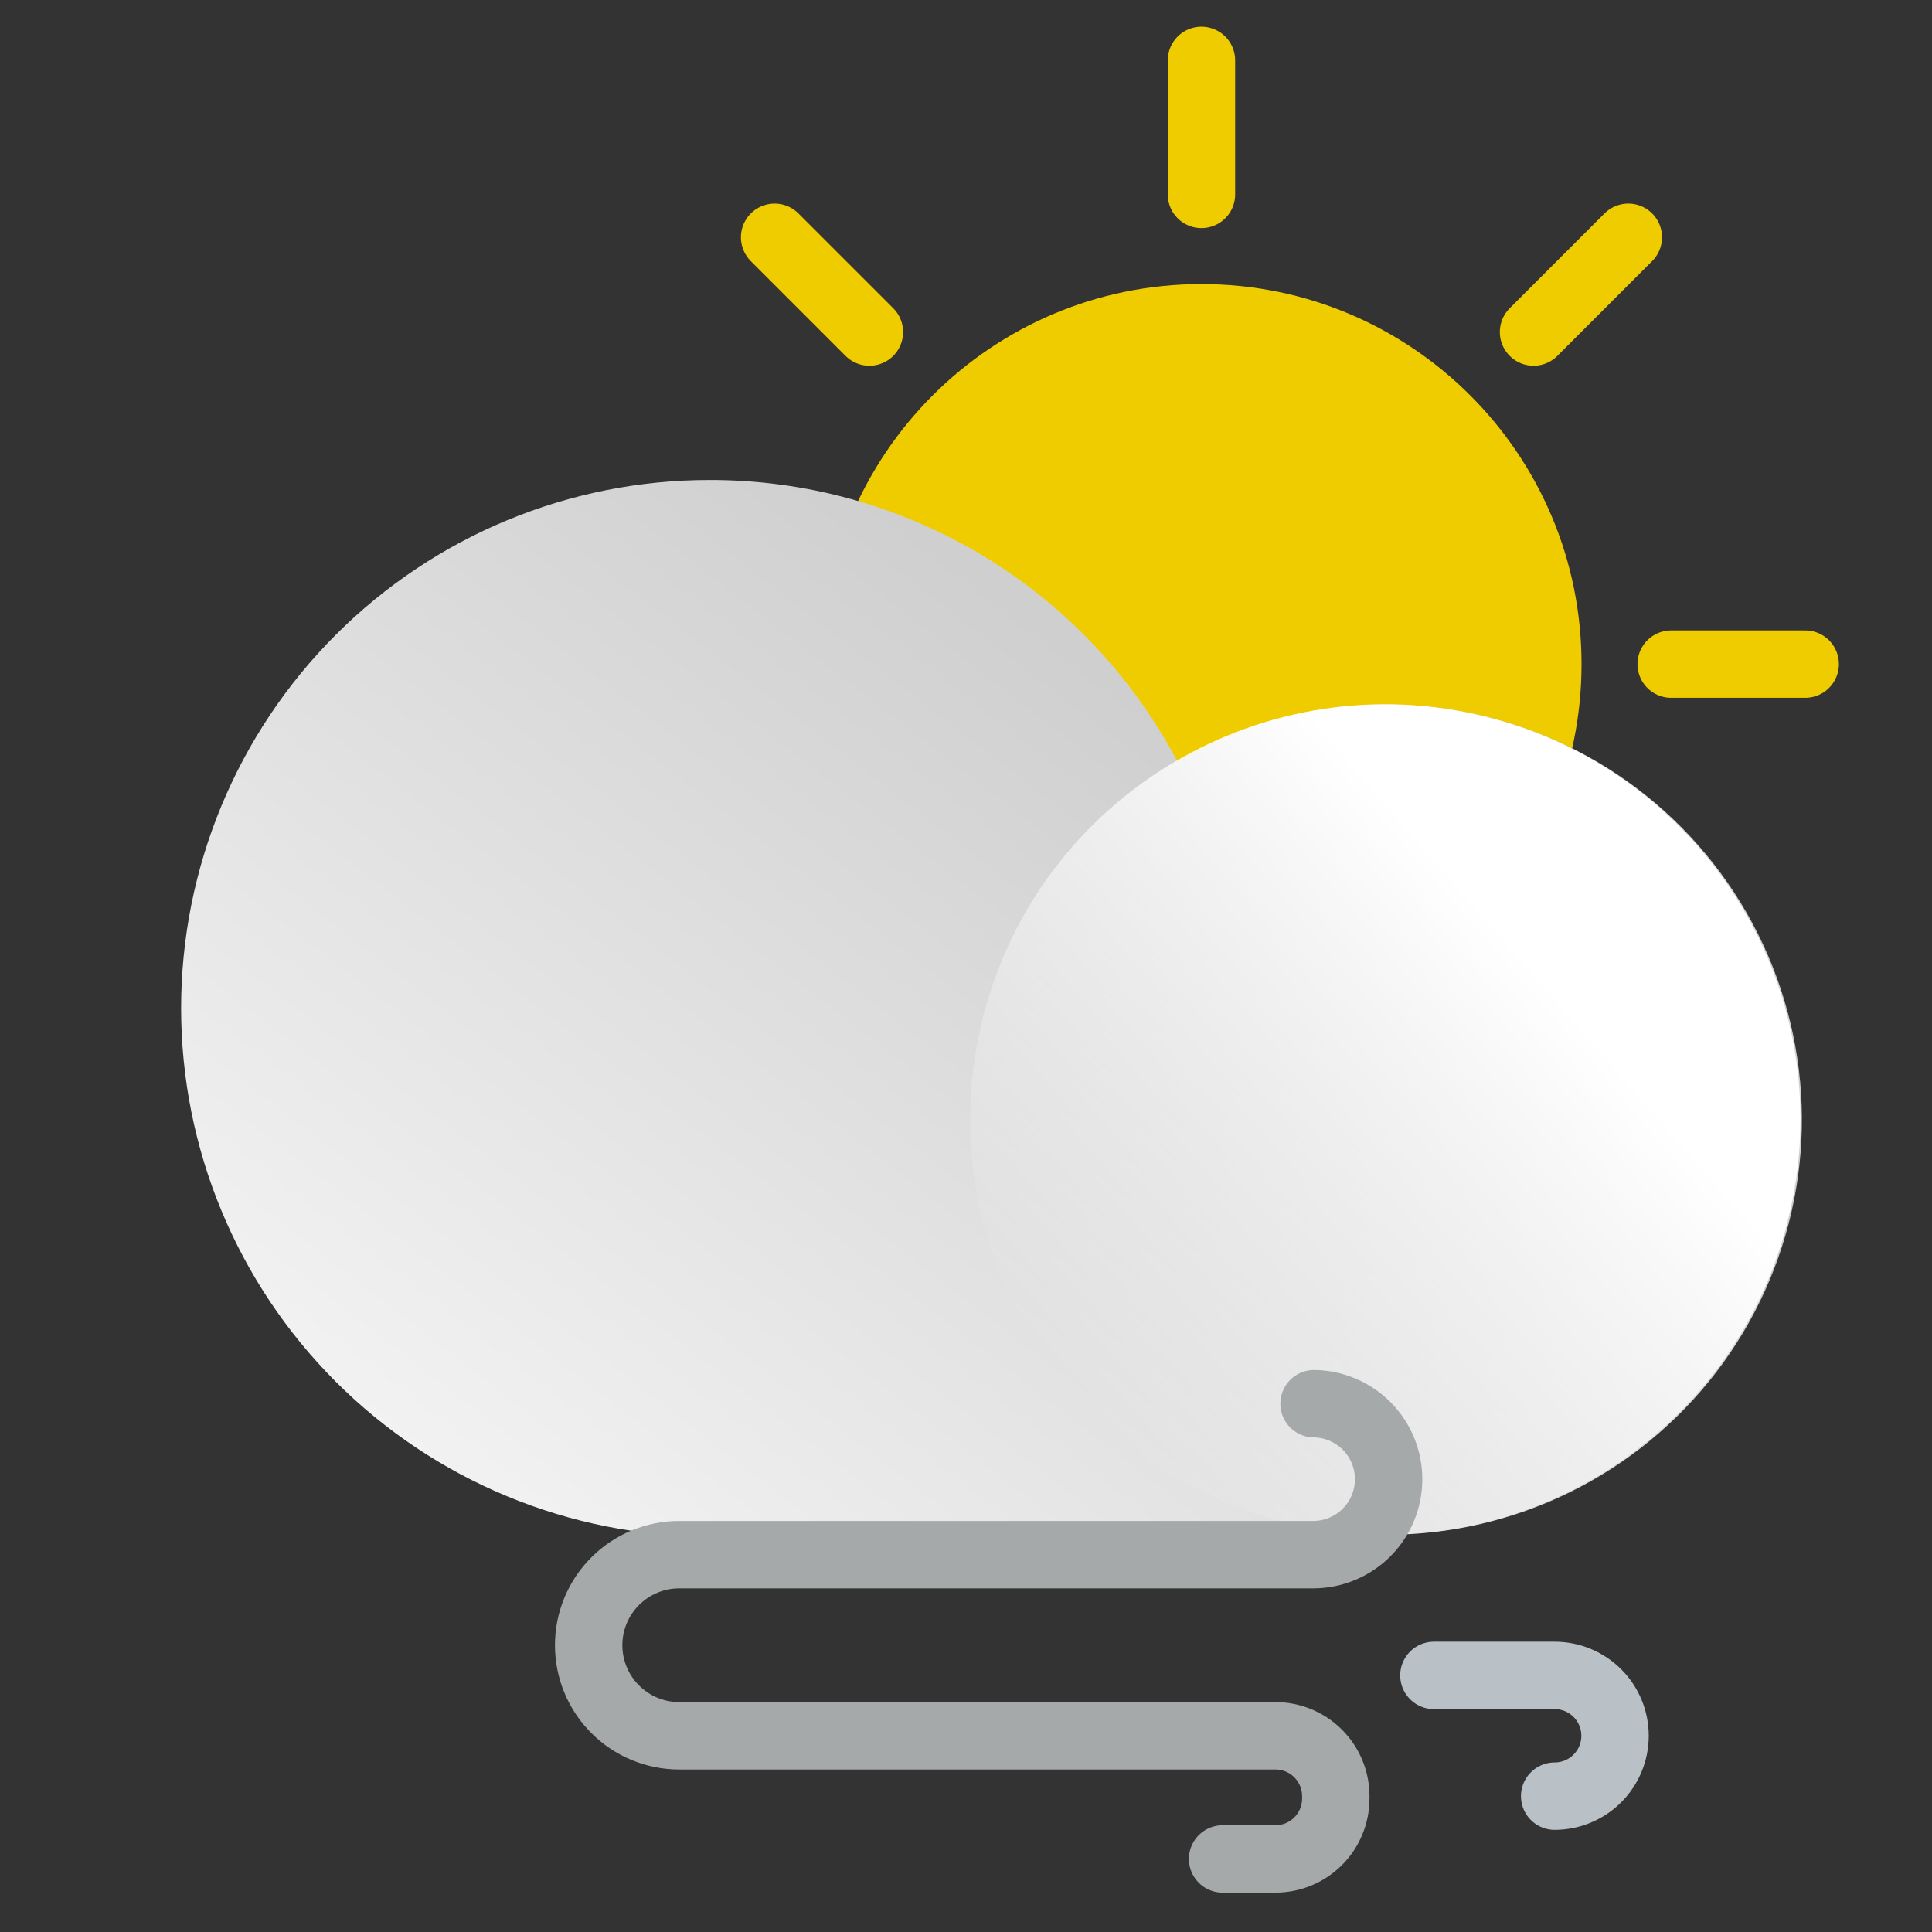 <svg width="86" height="86" viewBox="0 0 86 86" fill="none" xmlns="http://www.w3.org/2000/svg">
<rect x="0" y="0" width="86" height="86" fill="#333333" stroke="none"/>
<path d="M53.481 46.48C62.825 46.48 70.399 38.906 70.399 29.562C70.399 20.219 62.825 12.645 53.481 12.645C44.138 12.645 36.563 20.219 36.563 29.562C36.563 38.906 44.138 46.48 53.481 46.48Z" fill="#EFCC00"/>
<path d="M53.481 2.688V8.654" stroke="#EFCC00" stroke-width="3" stroke-miterlimit="10" stroke-linecap="round"/>
<path d="M53.481 50.471V56.438" stroke="#EFCC00" stroke-width="3" stroke-miterlimit="10" stroke-linecap="round"/>
<path d="M26.606 29.562H32.586" stroke="#EFCC00" stroke-width="3" stroke-miterlimit="10" stroke-linecap="round"/>
<path d="M74.39 29.562H80.356" stroke="#EFCC00" stroke-width="3" stroke-miterlimit="10" stroke-linecap="round"/>
<path d="M34.481 10.562L38.7 14.781" stroke="#EFCC00" stroke-width="3" stroke-miterlimit="10" stroke-linecap="round"/>
<path d="M68.263 44.344L72.482 48.563" stroke="#EFCC00" stroke-width="3" stroke-miterlimit="10" stroke-linecap="round"/>
<path d="M34.481 48.563L38.7 44.344" stroke="#EFCC00" stroke-width="3" stroke-miterlimit="10" stroke-linecap="round"/>
<path d="M68.263 14.781L72.482 10.562" stroke="#EFCC00" stroke-width="3" stroke-miterlimit="10" stroke-linecap="round"/>
<path d="M31.578 21.366C35.861 21.357 40.066 22.519 43.737 24.726C47.407 26.934 50.405 30.102 52.406 33.889C54.858 32.456 57.606 31.607 60.439 31.409C63.271 31.21 66.111 31.666 68.739 32.743C71.366 33.82 73.71 35.488 75.588 37.617C77.467 39.747 78.829 42.281 79.569 45.022C80.31 47.763 80.409 50.638 79.858 53.424C79.307 56.209 78.121 58.83 76.394 61.084C74.666 63.337 72.442 65.161 69.894 66.416C67.347 67.67 64.544 68.32 61.705 68.316L31.578 68.397C25.341 68.397 19.36 65.919 14.95 61.509C10.54 57.099 8.062 51.118 8.062 44.881C8.062 38.645 10.54 32.663 14.95 28.253C19.36 23.843 25.341 21.366 31.578 21.366Z" fill="url(#paint0_linear)"/>
<path d="M79.46 54.802C82.206 44.974 76.465 34.781 66.637 32.035C56.809 29.29 46.616 35.031 43.87 44.859C41.124 54.687 46.866 64.88 56.694 67.626C66.522 70.371 76.715 64.63 79.46 54.802Z" fill="url(#paint1_linear)"/>
<path d="M58.493 62.484C59.377 62.495 60.221 62.854 60.843 63.483C61.464 64.111 61.813 64.96 61.812 65.844C61.812 66.735 61.459 67.589 60.829 68.219C60.199 68.849 59.344 69.203 58.453 69.203H30.234C29.165 69.203 28.14 69.628 27.384 70.384C26.628 71.14 26.203 72.165 26.203 73.234V73.234C26.203 74.303 26.628 75.329 27.384 76.085C28.14 76.841 29.165 77.266 30.234 77.266H56.773C57.486 77.266 58.17 77.549 58.674 78.053C59.178 78.557 59.461 79.24 59.461 79.953V80.061C59.461 80.773 59.178 81.457 58.674 81.961C58.17 82.465 57.486 82.748 56.773 82.748H54.422" stroke="#A5A9AA" stroke-width="3" stroke-miterlimit="10" stroke-linecap="round"/>
<path d="M69.203 79.953C69.916 79.953 70.6 79.67 71.103 79.166C71.608 78.662 71.891 77.978 71.891 77.266C71.891 76.553 71.608 75.869 71.103 75.365C70.6 74.861 69.916 74.578 69.203 74.578H63.828" stroke="#B9C1C6" stroke-width="3" stroke-miterlimit="10" stroke-linecap="round"/>
<defs>
<linearGradient id="paint0_linear" x1="25.639" y1="70.399" x2="53.978" y2="33.701" gradientUnits="userSpaceOnUse">
<stop stop-color="#F2F2F2"/>
<stop offset="1" stop-color="#CFCFCF"/>
</linearGradient>
<linearGradient id="paint1_linear" x1="69.221" y1="43.263" x2="47.8" y2="61.904" gradientUnits="userSpaceOnUse">
<stop offset="0.02" stop-color="white"/>
<stop offset="1" stop-color="white" stop-opacity="0"/>
</linearGradient>
</defs>
</svg>
